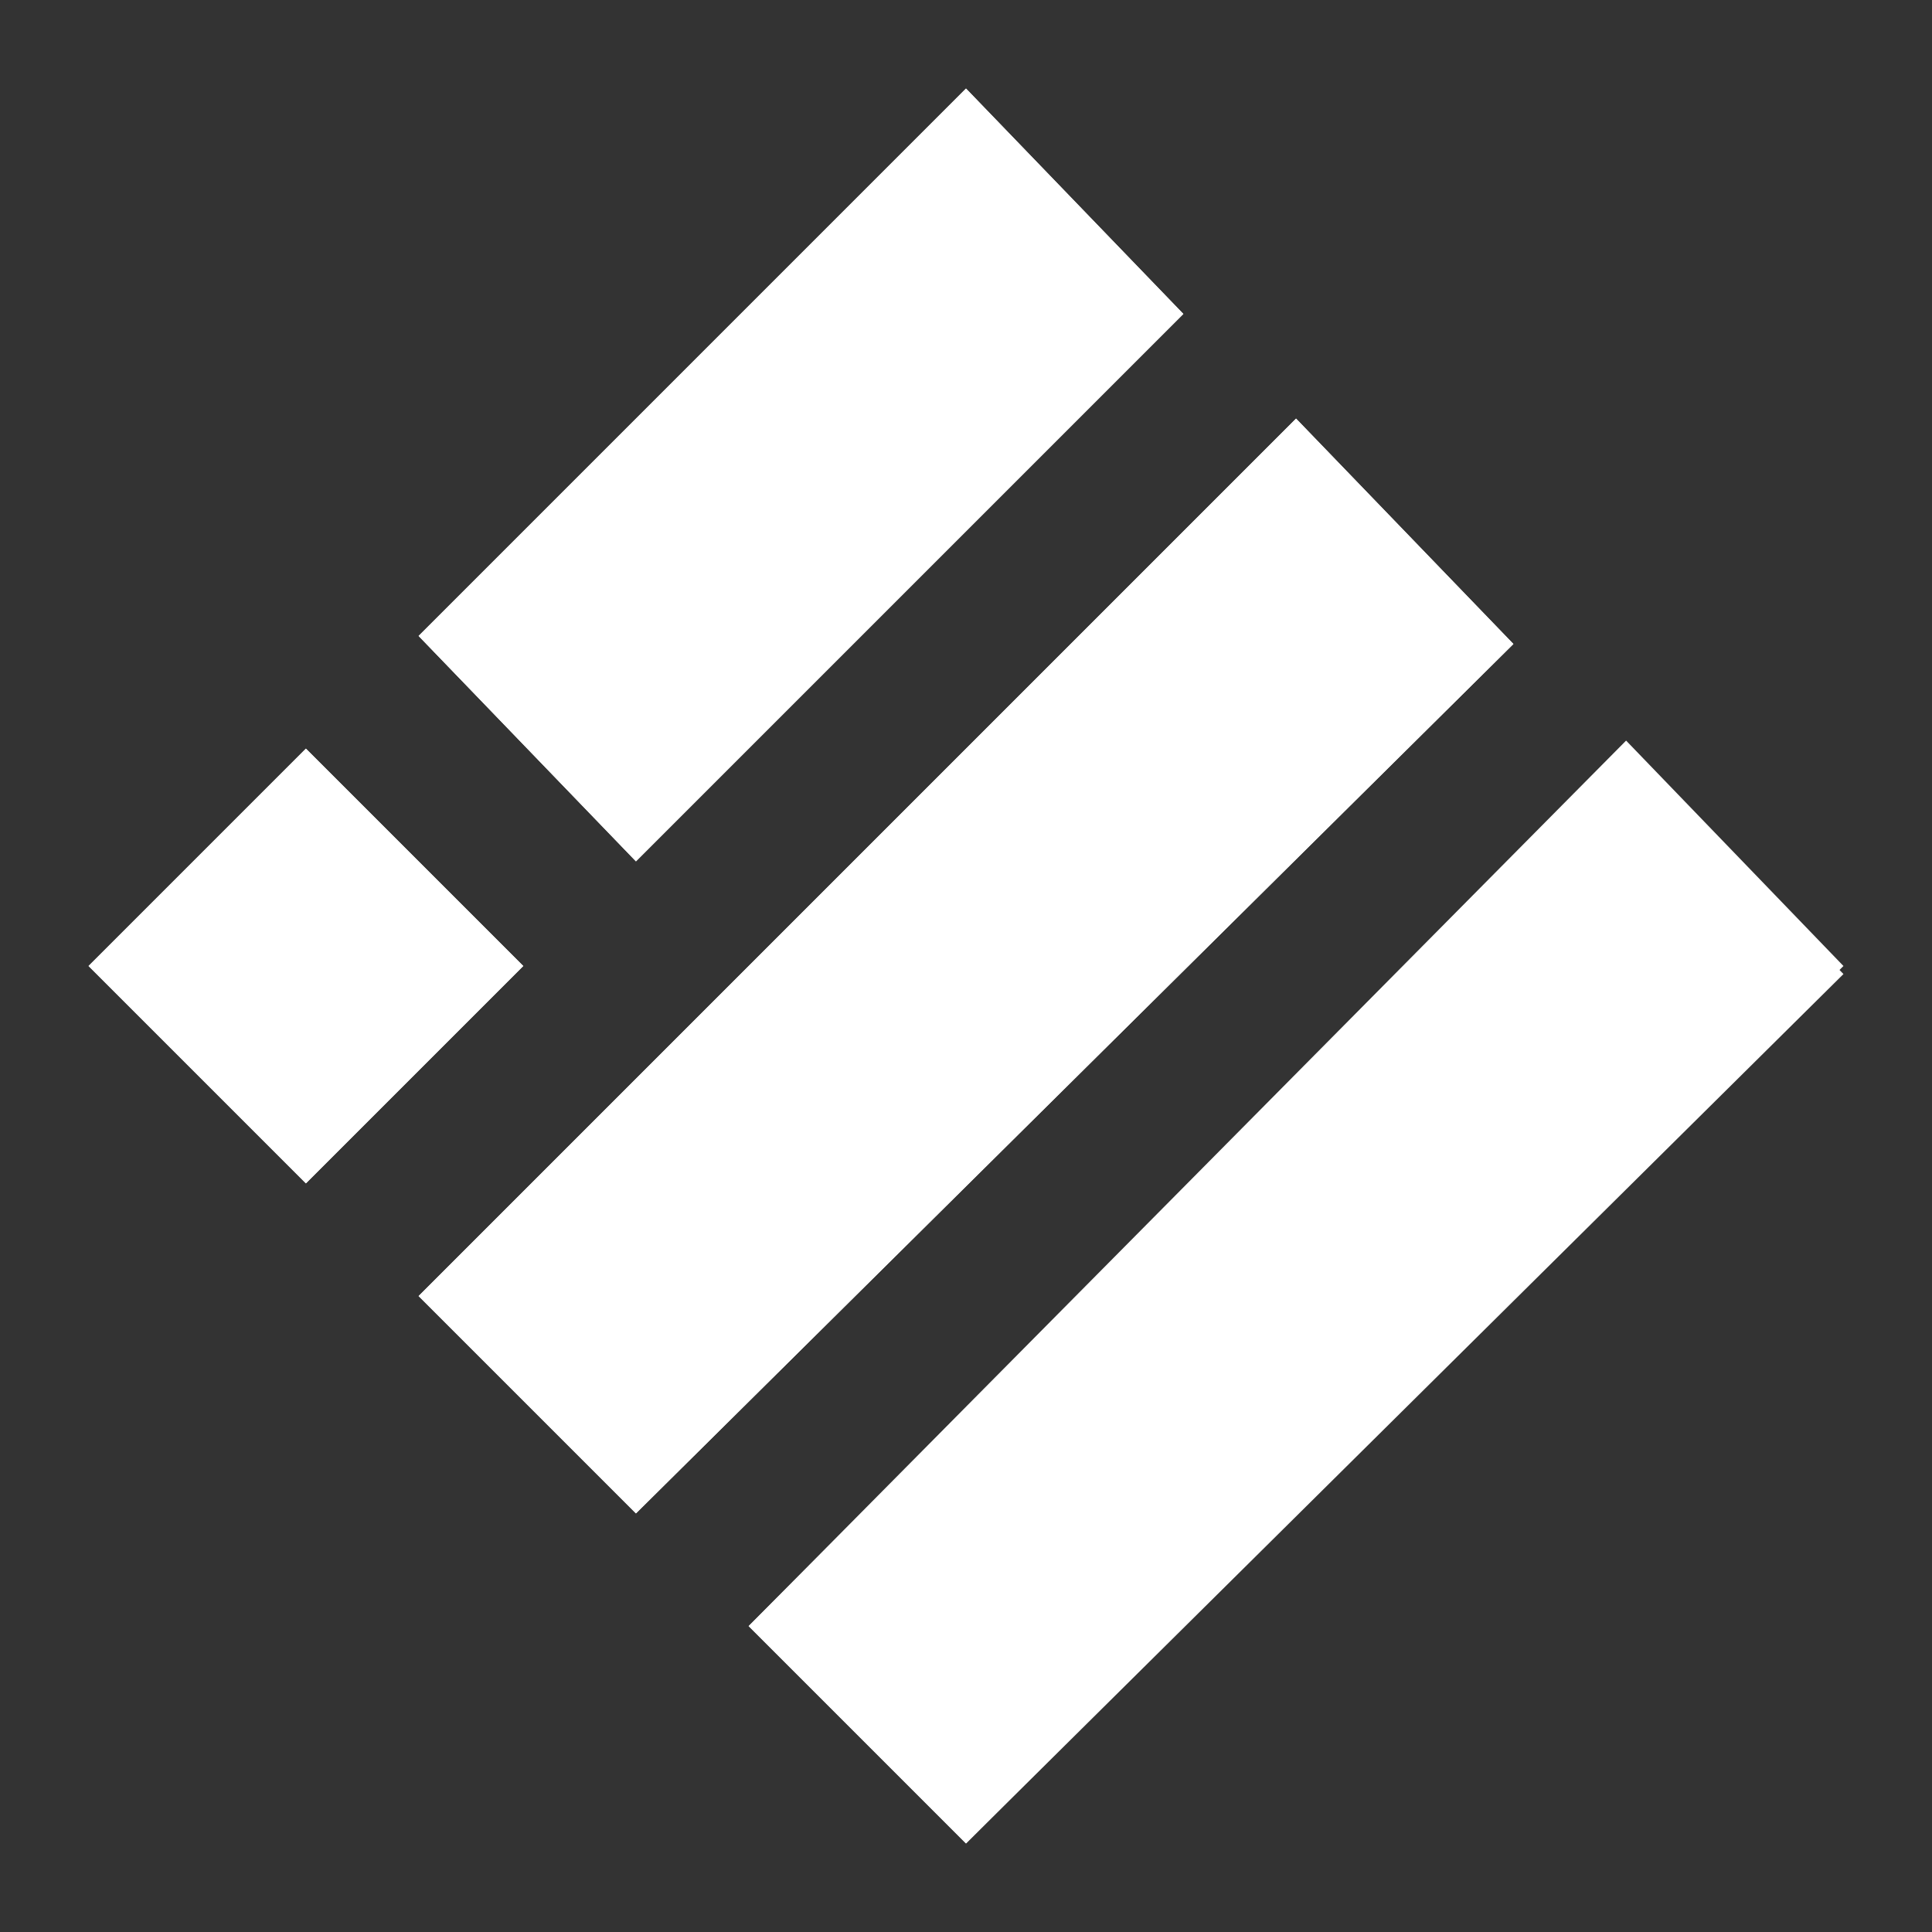 <?xml version="1.0" encoding="utf-8"?>
<!-- Generator: Adobe Illustrator 26.5.0, SVG Export Plug-In . SVG Version: 6.00 Build 0)  -->
<svg version="1.1" id="Layer_1" xmlns="http://www.w3.org/2000/svg" xmlns:xlink="http://www.w3.org/1999/xlink" x="0px" y="0px"
	 viewBox="0 0 24 24" style="enable-background:new 0 0 24 24;" xml:space="preserve">
<rect x="0" y="0" width="24" height="24" fill="#333333" stroke="none"/>
<style type="text/css">
	.st0{fill:#FFFFFF;}
</style>
<g id="Group_29972">
	<g id="Group_29966">
		<path id="Path_30526" class="st0" d="M12,1.1l2.7,2.8l-6.8,6.8L5.2,7.9L12,1.1z"/>
		<g id="Group_29961">
			<g id="Group_29960">
				<path id="Path_30527" class="st0" d="M12,1.1l2.7,2.8l-6.8,6.8L5.2,7.9L12,1.1z"/>
			</g>
		</g>
		<path id="Path_30528" class="st0" d="M16.1,5.2l2.7,2.8L7.9,18.8l-2.7-2.7L16.1,5.2z"/>
		<path id="Path_30529" class="st0" d="M16.1,5.2l2.7,2.8L7.9,18.8l-2.7-2.7L16.1,5.2z"/>
		<path id="Path_30530" class="st0" d="M1.1,12l2.7,2.7L6.5,12L3.8,9.3C3.8,9.3,1.1,12,1.1,12z"/>
		<g id="Group_29963">
			<g id="Group_29962">
				<path id="Path_30531" class="st0" d="M3.8,9.3L6.5,12l-2.7,2.7L1.1,12L3.8,9.3z"/>
			</g>
		</g>
		<path id="Path_30532" class="st0" d="M9.3,20.2l2.7,2.7L22.9,12l-2.7-2.8L9.3,20.2L9.3,20.2z"/>
		<g id="Group_29965">
			<g id="Group_29964">
				<path id="Path_30533" class="st0" d="M20.2,9.3l2.7,2.8L12,22.9l-2.7-2.7C9.3,20.2,20.2,9.3,20.2,9.3z"/>
			</g>
		</g>
	</g>
</g>
</svg>
